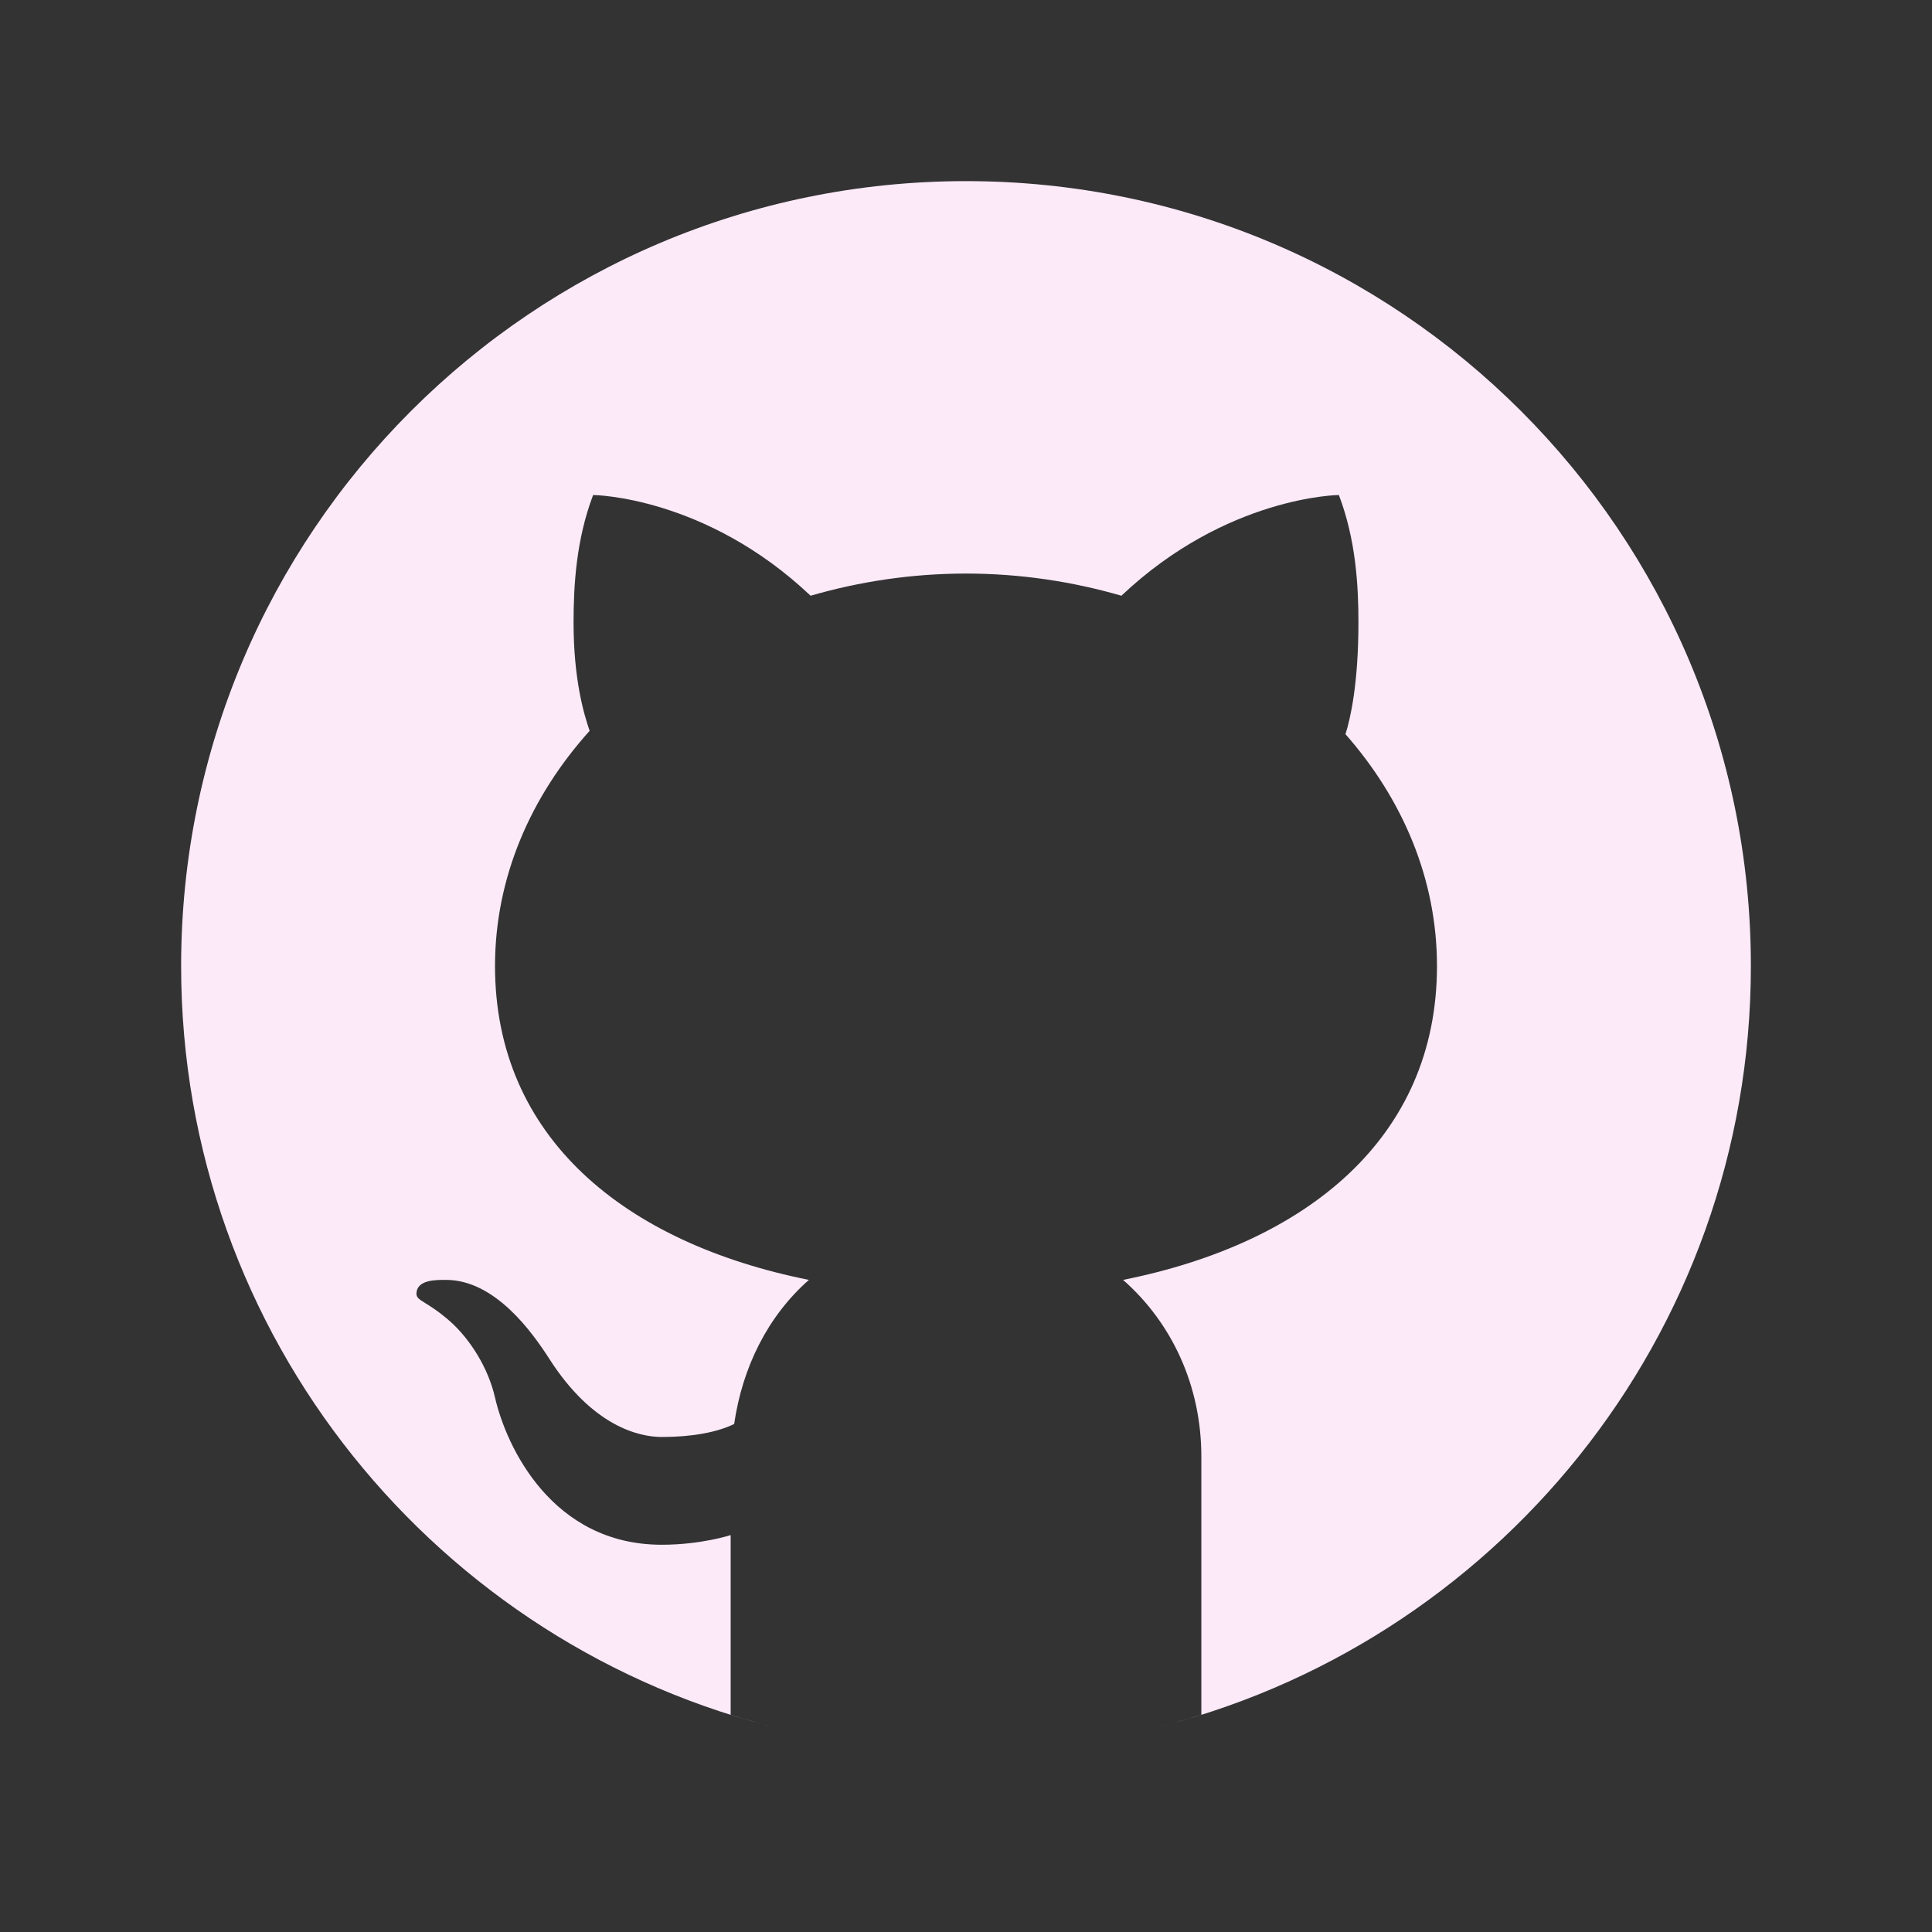 <?xml version="1.0" encoding="UTF-8"?>
<svg xmlns="http://www.w3.org/2000/svg" xmlns:xlink="http://www.w3.org/1999/xlink" viewBox="0 0 32 32" width="32px" height="32px">
<rect x="0" y="0" width="32" height="32" fill="#333333" stroke="none"/>
<g id="surface90582264">
<path style=" stroke:none;fill-rule:nonzero;fill:rgb(98.824%,91.765%,97.647%);fill-opacity:1;" d="M 16 3 C 8.82 3 3 8.82 3 16 C 3 22.137 7.258 27.281 12.977 28.645 C 12.68 28.574 12.387 28.492 12.102 28.402 L 12.102 25.426 C 12.102 25.426 11.613 25.586 10.961 25.586 C 9.145 25.586 8.387 23.965 8.199 23.148 C 8.086 22.652 7.785 22.184 7.465 21.895 C 7.082 21.555 6.902 21.551 6.898 21.434 C 6.895 21.191 7.23 21.199 7.387 21.199 C 8.199 21.199 8.816 22.066 9.102 22.512 C 9.809 23.613 10.57 23.801 10.961 23.801 C 11.449 23.801 11.871 23.727 12.16 23.586 C 12.297 22.645 12.715 21.801 13.398 21.199 C 10.352 20.59 8.199 18.844 8.199 16 C 8.199 14.535 8.789 13.191 9.766 12.105 C 9.668 11.82 9.5 11.246 9.5 10.312 C 9.5 9.695 9.543 8.938 9.824 8.199 C 9.824 8.199 11.68 8.215 13.426 9.867 C 14.234 9.633 15.098 9.5 16 9.5 C 16.902 9.5 17.766 9.633 18.574 9.867 C 20.32 8.215 22.176 8.199 22.176 8.199 C 22.457 8.938 22.5 9.695 22.5 10.312 C 22.5 11.32 22.367 11.906 22.285 12.16 C 23.234 13.238 23.801 14.562 23.801 16 C 23.801 18.844 21.648 20.59 18.602 21.199 C 19.414 21.914 19.898 22.957 19.898 24.125 L 19.898 28.402 C 19.613 28.492 19.32 28.574 19.023 28.645 C 24.742 27.281 29 22.137 29 16 C 29 8.82 23.18 3 16 3 Z M 16.906 28.965 C 16.605 28.984 16.305 29 16 29 C 16.305 29 16.605 28.984 16.906 28.965 Z M 18.895 28.672 C 18.312 28.805 17.715 28.898 17.105 28.949 C 17.715 28.898 18.312 28.805 18.895 28.672 Z M 16 29 C 15.695 29 15.395 28.984 15.094 28.965 C 15.395 28.984 15.695 29 16 29 Z M 14.895 28.949 C 14.285 28.898 13.688 28.805 13.105 28.672 C 13.688 28.805 14.285 28.898 14.895 28.949 Z M 14.895 28.949 "/>
</g>
</svg>
